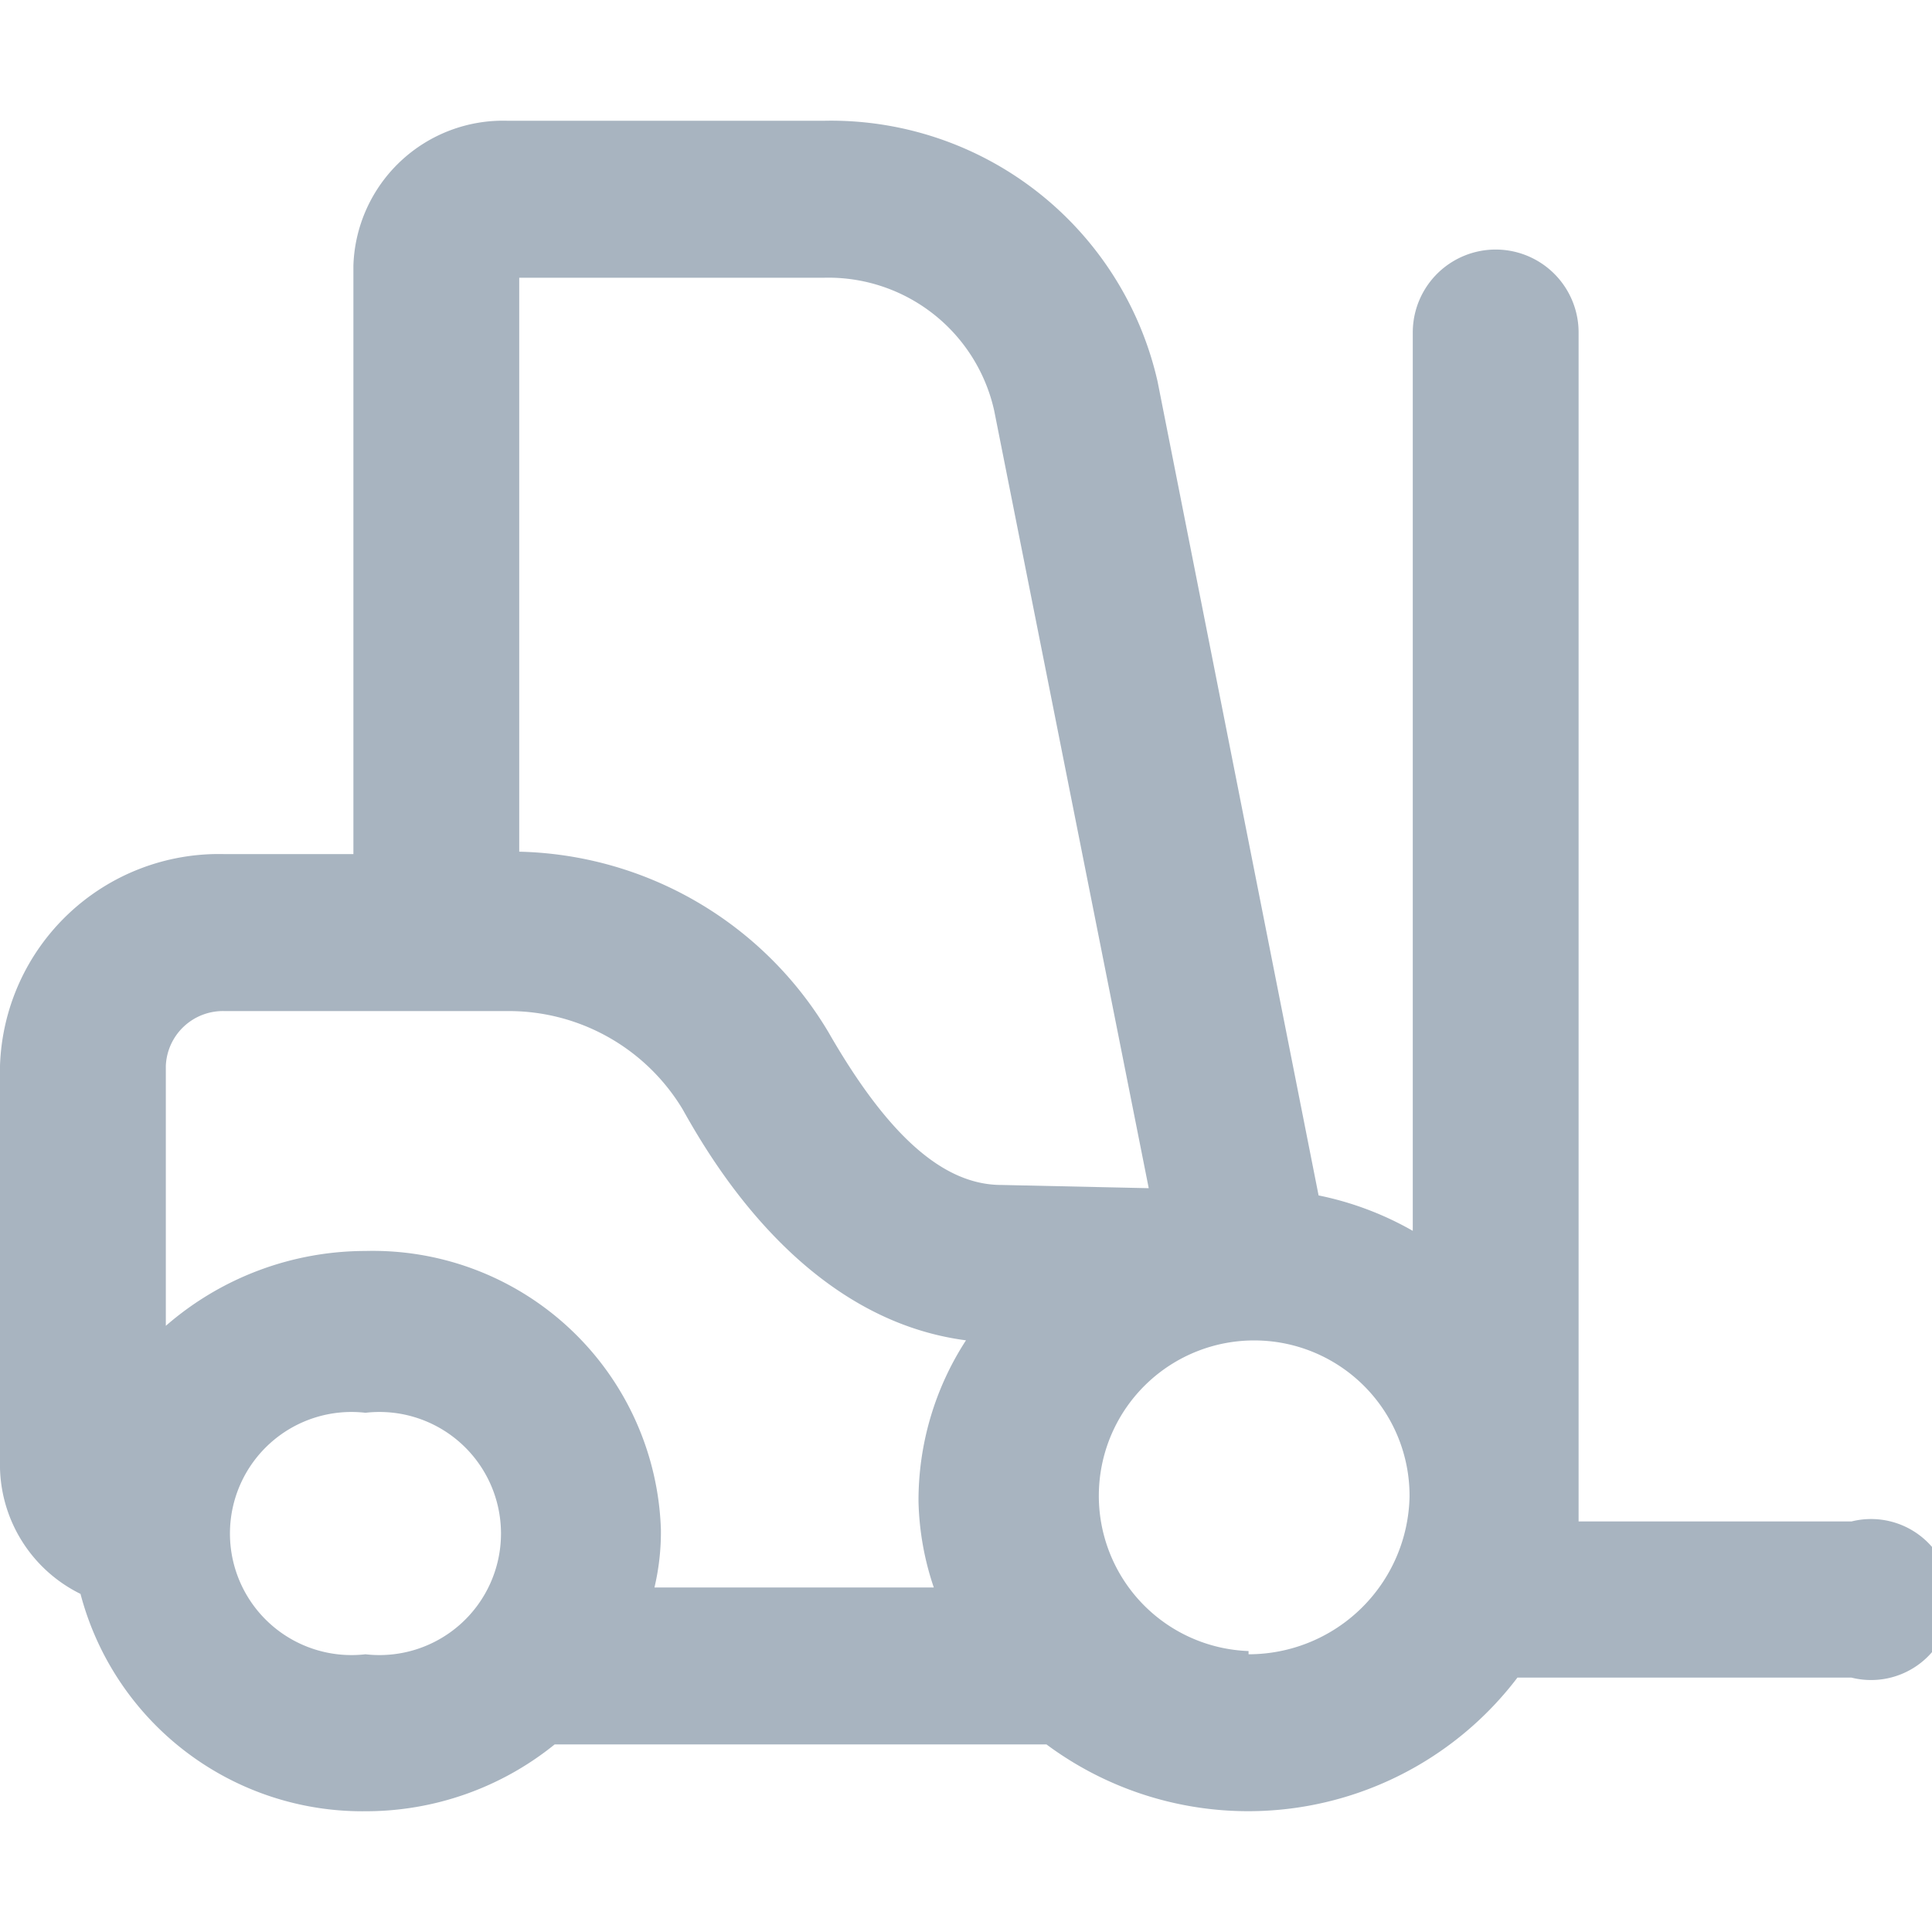 <svg xmlns:xlink="http://www.w3.org/1999/xlink" xmlns="http://www.w3.org/2000/svg" viewBox="0 0 24 24" display="flex" role="img" class="sc-bdVaJa src___StyledBox-sc-fochin-0 jAoXXs" width="24"  height="24" ><defs><symbol id="SvgEquipment"><path d="M23 18.9h-3.39V4.13a1 1 0 00-2.06 0v11.16a3.93 3.93 0 00-1.17-.44l-2-10.11a4.16 4.16 0 00-4.14-3.24H6.3a1.86 1.86 0 00-1.91 1.8v7.31h-1.6A2.72 2.72 0 000 13.24v5a1.79 1.79 0 001 1.56 3.62 3.62 0 003.54 2.7 3.73 3.73 0 002.35-.83H13a4.2 4.2 0 005.85-.83H23a1 1 0 100-1.94zM4.54 20.55a1.51 1.51 0 110-3 1.51 1.51 0 110 3zm7.06-.83H8.13a3 3 0 00.08-.72 3.58 3.58 0 00-3.67-3.46 3.78 3.78 0 00-2.48.93v-3.23a.71.71 0 01.73-.68H6.3a2.52 2.52 0 012.18 1.22c.38.68 1.52 2.61 3.52 2.87a3.65 3.65 0 00-.59 2 3.56 3.56 0 00.19 1.07zm.84-5c-.72 0-1.41-.61-2.15-1.9a4.59 4.59 0 00-3.84-2.24V3.45h3.79a2.11 2.11 0 012.11 1.65l1.92 9.66zm3.07 5.79a1.93 1.93 0 112-1.92 2 2 0 01-2 1.96z"></path></symbol></defs><use xlink:href="#SvgEquipment" fill="#A8B4C0"></use></svg>